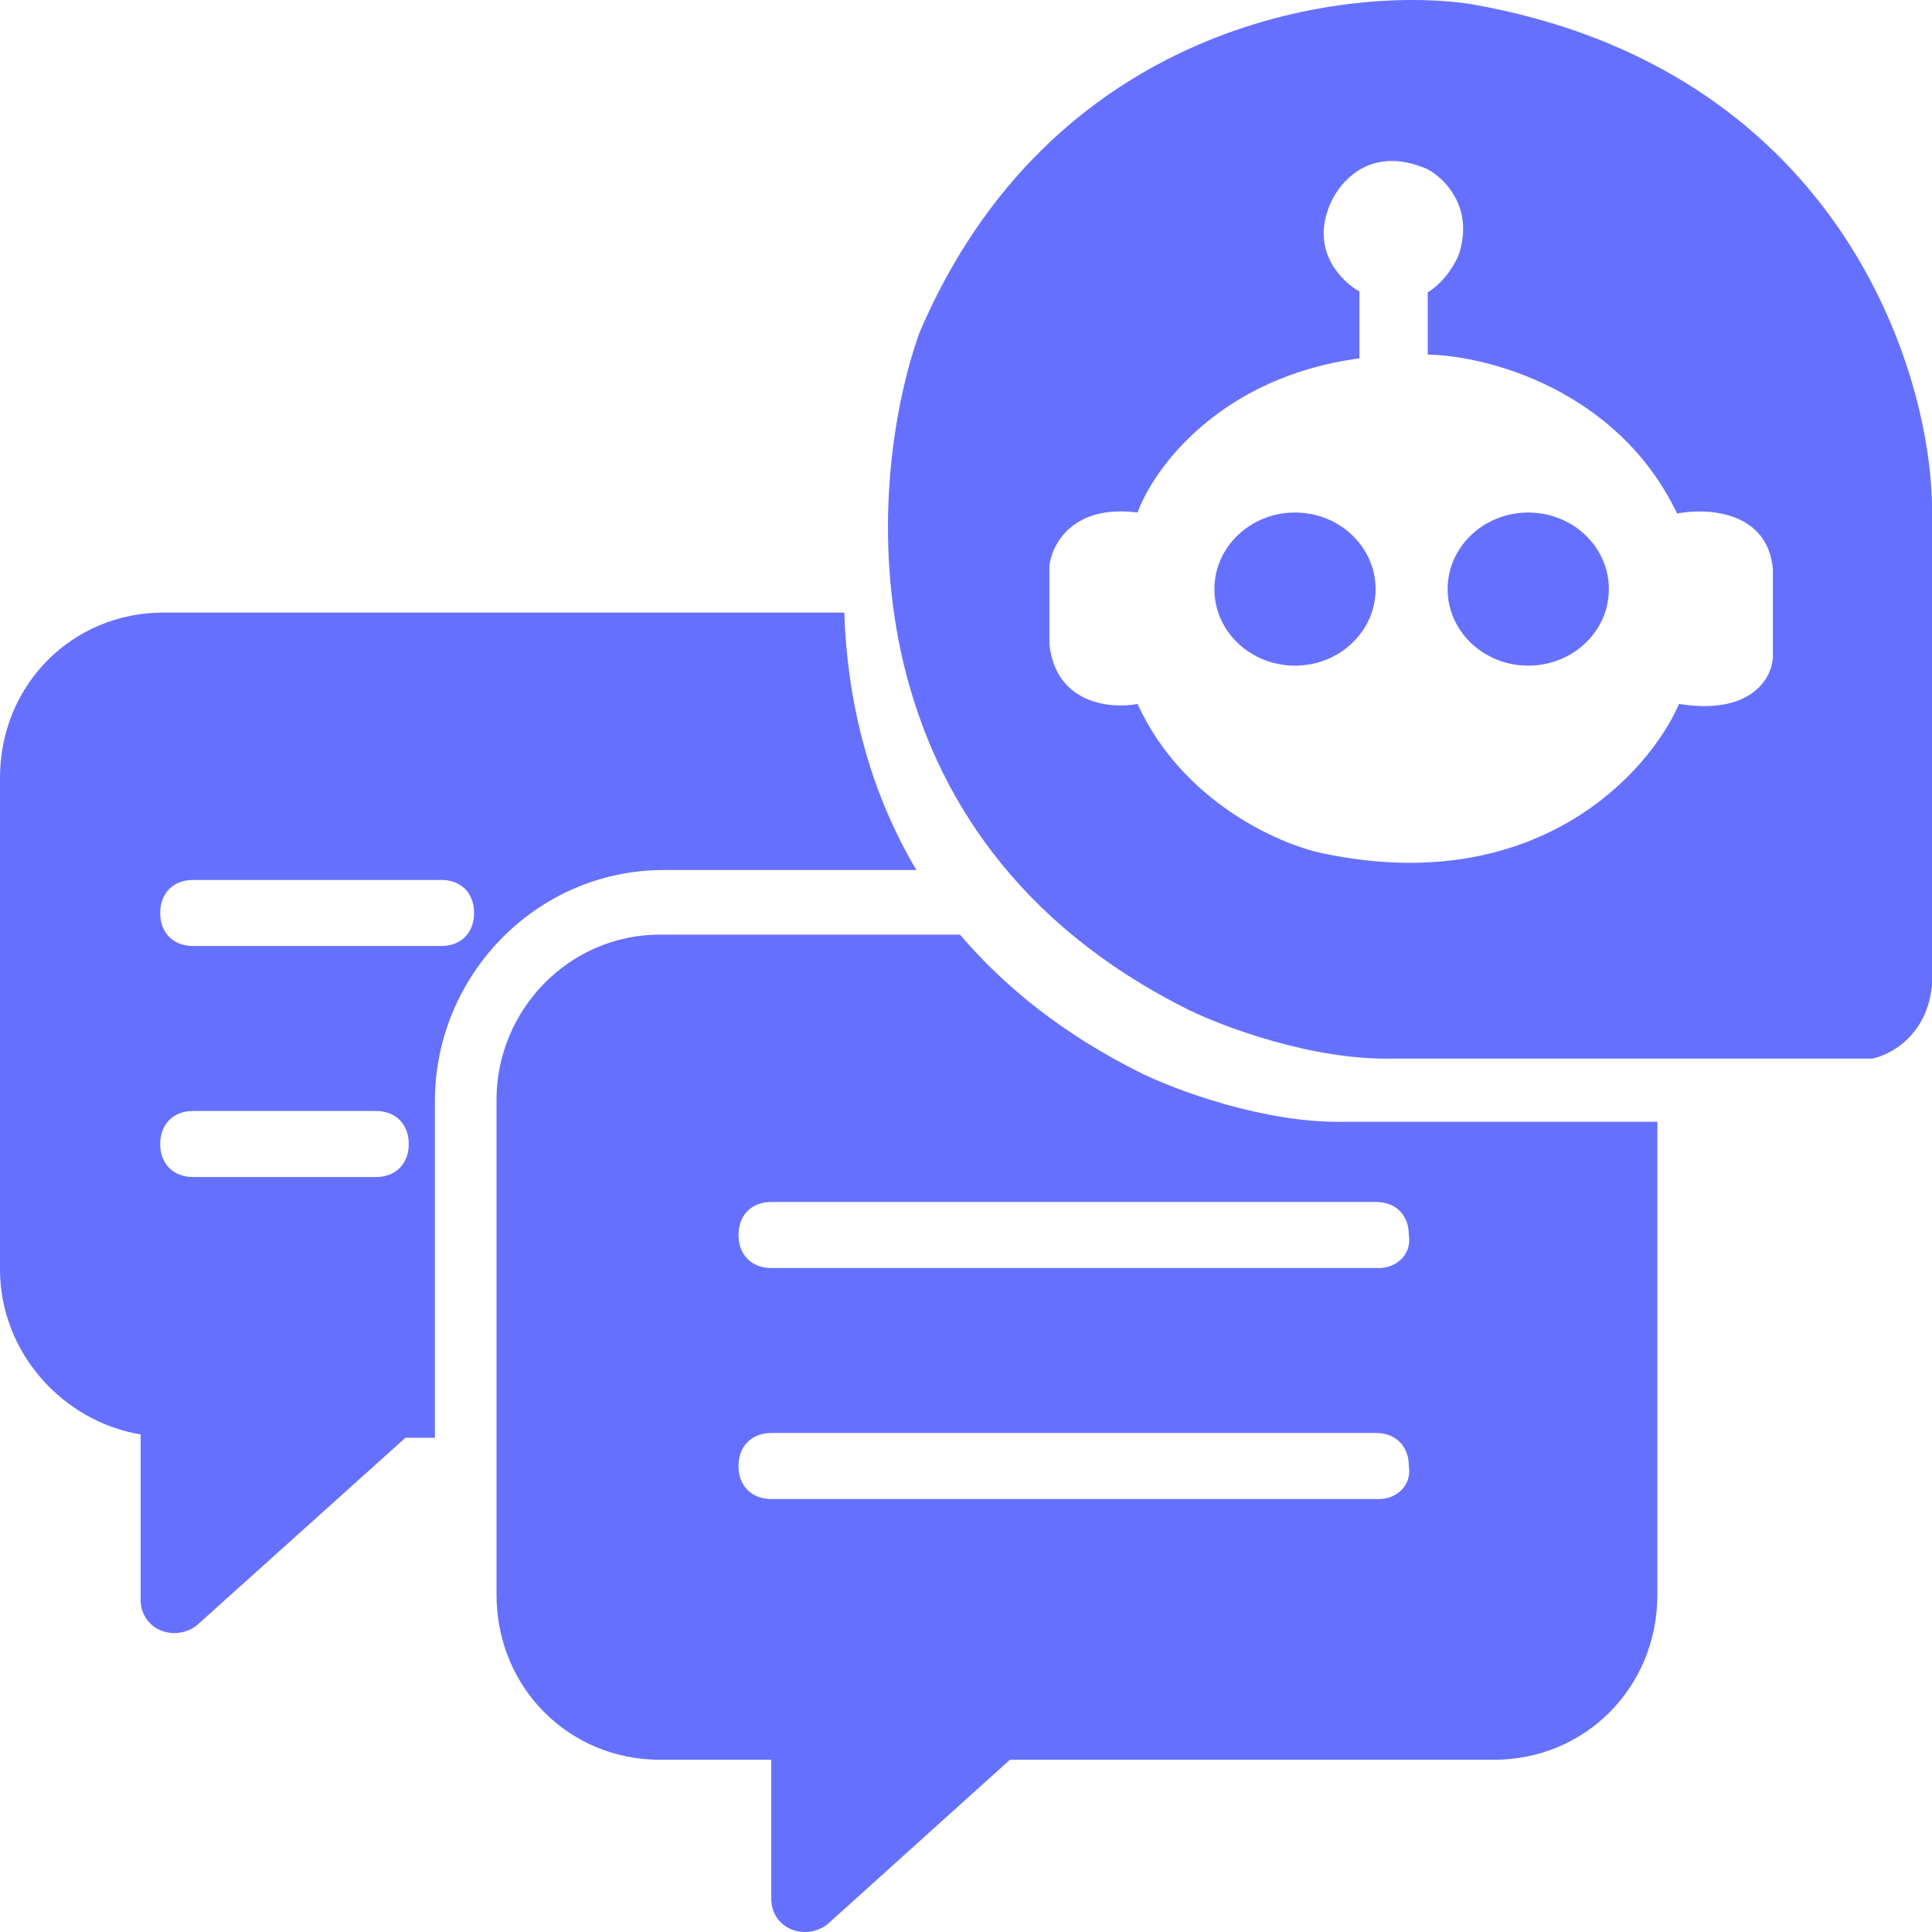 <svg width="28" height="28" viewBox="0 0 28 28" fill="none" xmlns="http://www.w3.org/2000/svg">
<path d="M18.768 9.647C19.413 9.647 19.936 9.151 19.936 8.538C19.936 7.925 19.413 7.428 18.768 7.428C18.123 7.428 17.6 7.925 17.6 8.538C17.6 9.151 18.123 9.647 18.768 9.647Z" fill="#6670FF"/>
<path d="M23.317 8.538C23.317 9.151 22.794 9.647 22.148 9.647C21.503 9.647 20.98 9.151 20.98 8.538C20.98 7.925 21.503 7.428 22.148 7.428C22.794 7.428 23.317 7.925 23.317 8.538Z" fill="#6670FF"/>
<path fill-rule="evenodd" clip-rule="evenodd" d="M28 14.274V7.324C27.968 5.28 26.582 0.965 21.294 0.055C19.429 -0.213 15.225 0.366 13.323 4.827C12.535 7.056 12.212 12.138 17.226 14.635C17.725 14.88 19.012 15.364 20.166 15.342H27.134C27.395 15.291 27.934 15.007 28 14.274ZM19.702 5.194V4.223C19.455 4.089 19.018 3.663 19.249 3.03C19.368 2.683 19.821 2.081 20.678 2.447C20.925 2.572 21.365 2.994 21.145 3.682C21.1 3.802 20.945 4.082 20.692 4.237V5.139C21.535 5.153 23.438 5.633 24.306 7.442C24.737 7.358 25.617 7.403 25.694 8.246V9.536C25.676 9.828 25.378 10.369 24.334 10.202C23.903 11.196 22.267 13.021 19.166 12.366C18.543 12.237 17.135 11.623 16.486 10.202C16.102 10.276 15.307 10.208 15.209 9.342V8.204C15.241 7.895 15.541 7.306 16.486 7.428C16.716 6.794 17.679 5.461 19.702 5.194Z" fill="#6670FF"/>
<path fill-rule="evenodd" clip-rule="evenodd" d="M2.369 8.878H12.236C12.275 10.081 12.56 11.395 13.281 12.609H9.62C7.772 12.609 6.303 14.14 6.303 15.958V20.837H5.876L2.843 23.564C2.512 23.803 2.038 23.611 2.038 23.181V20.789C0.9 20.598 0 19.593 0 18.397V11.27C0 9.93 1.043 8.878 2.369 8.878ZM5.45 17.058H2.796C2.512 17.058 2.322 16.867 2.322 16.58C2.322 16.293 2.512 16.101 2.796 16.101H5.45C5.734 16.101 5.924 16.293 5.924 16.58C5.924 16.867 5.734 17.058 5.45 17.058ZM6.398 13.71H2.796C2.512 13.71 2.322 13.518 2.322 13.231C2.322 12.944 2.512 12.753 2.796 12.753H6.398C6.682 12.753 6.871 12.944 6.871 13.231C6.871 13.518 6.682 13.71 6.398 13.71Z" fill="#6670FF"/>
<path fill-rule="evenodd" clip-rule="evenodd" d="M9.566 13.545H13.913C14.556 14.302 15.411 14.991 16.533 15.55C17.032 15.795 18.32 16.28 19.474 16.258H24.02V23.112C24.02 24.452 22.977 25.504 21.65 25.504H14.636L11.983 27.896C11.651 28.135 11.177 27.944 11.177 27.513V25.504H9.566C8.239 25.504 7.196 24.452 7.196 23.112V15.937C7.196 14.645 8.239 13.545 9.566 13.545ZM11.177 21.725H19.992C20.229 21.725 20.465 21.534 20.418 21.247C20.418 20.96 20.229 20.768 19.944 20.768H11.177C10.893 20.768 10.703 20.96 10.703 21.247C10.703 21.534 10.893 21.725 11.177 21.725ZM11.177 18.377H19.992C20.229 18.377 20.465 18.185 20.418 17.898C20.418 17.611 20.229 17.42 19.944 17.42H11.177C10.893 17.42 10.703 17.611 10.703 17.898C10.703 18.185 10.893 18.377 11.177 18.377Z" fill="#6670FF"/>
</svg>
